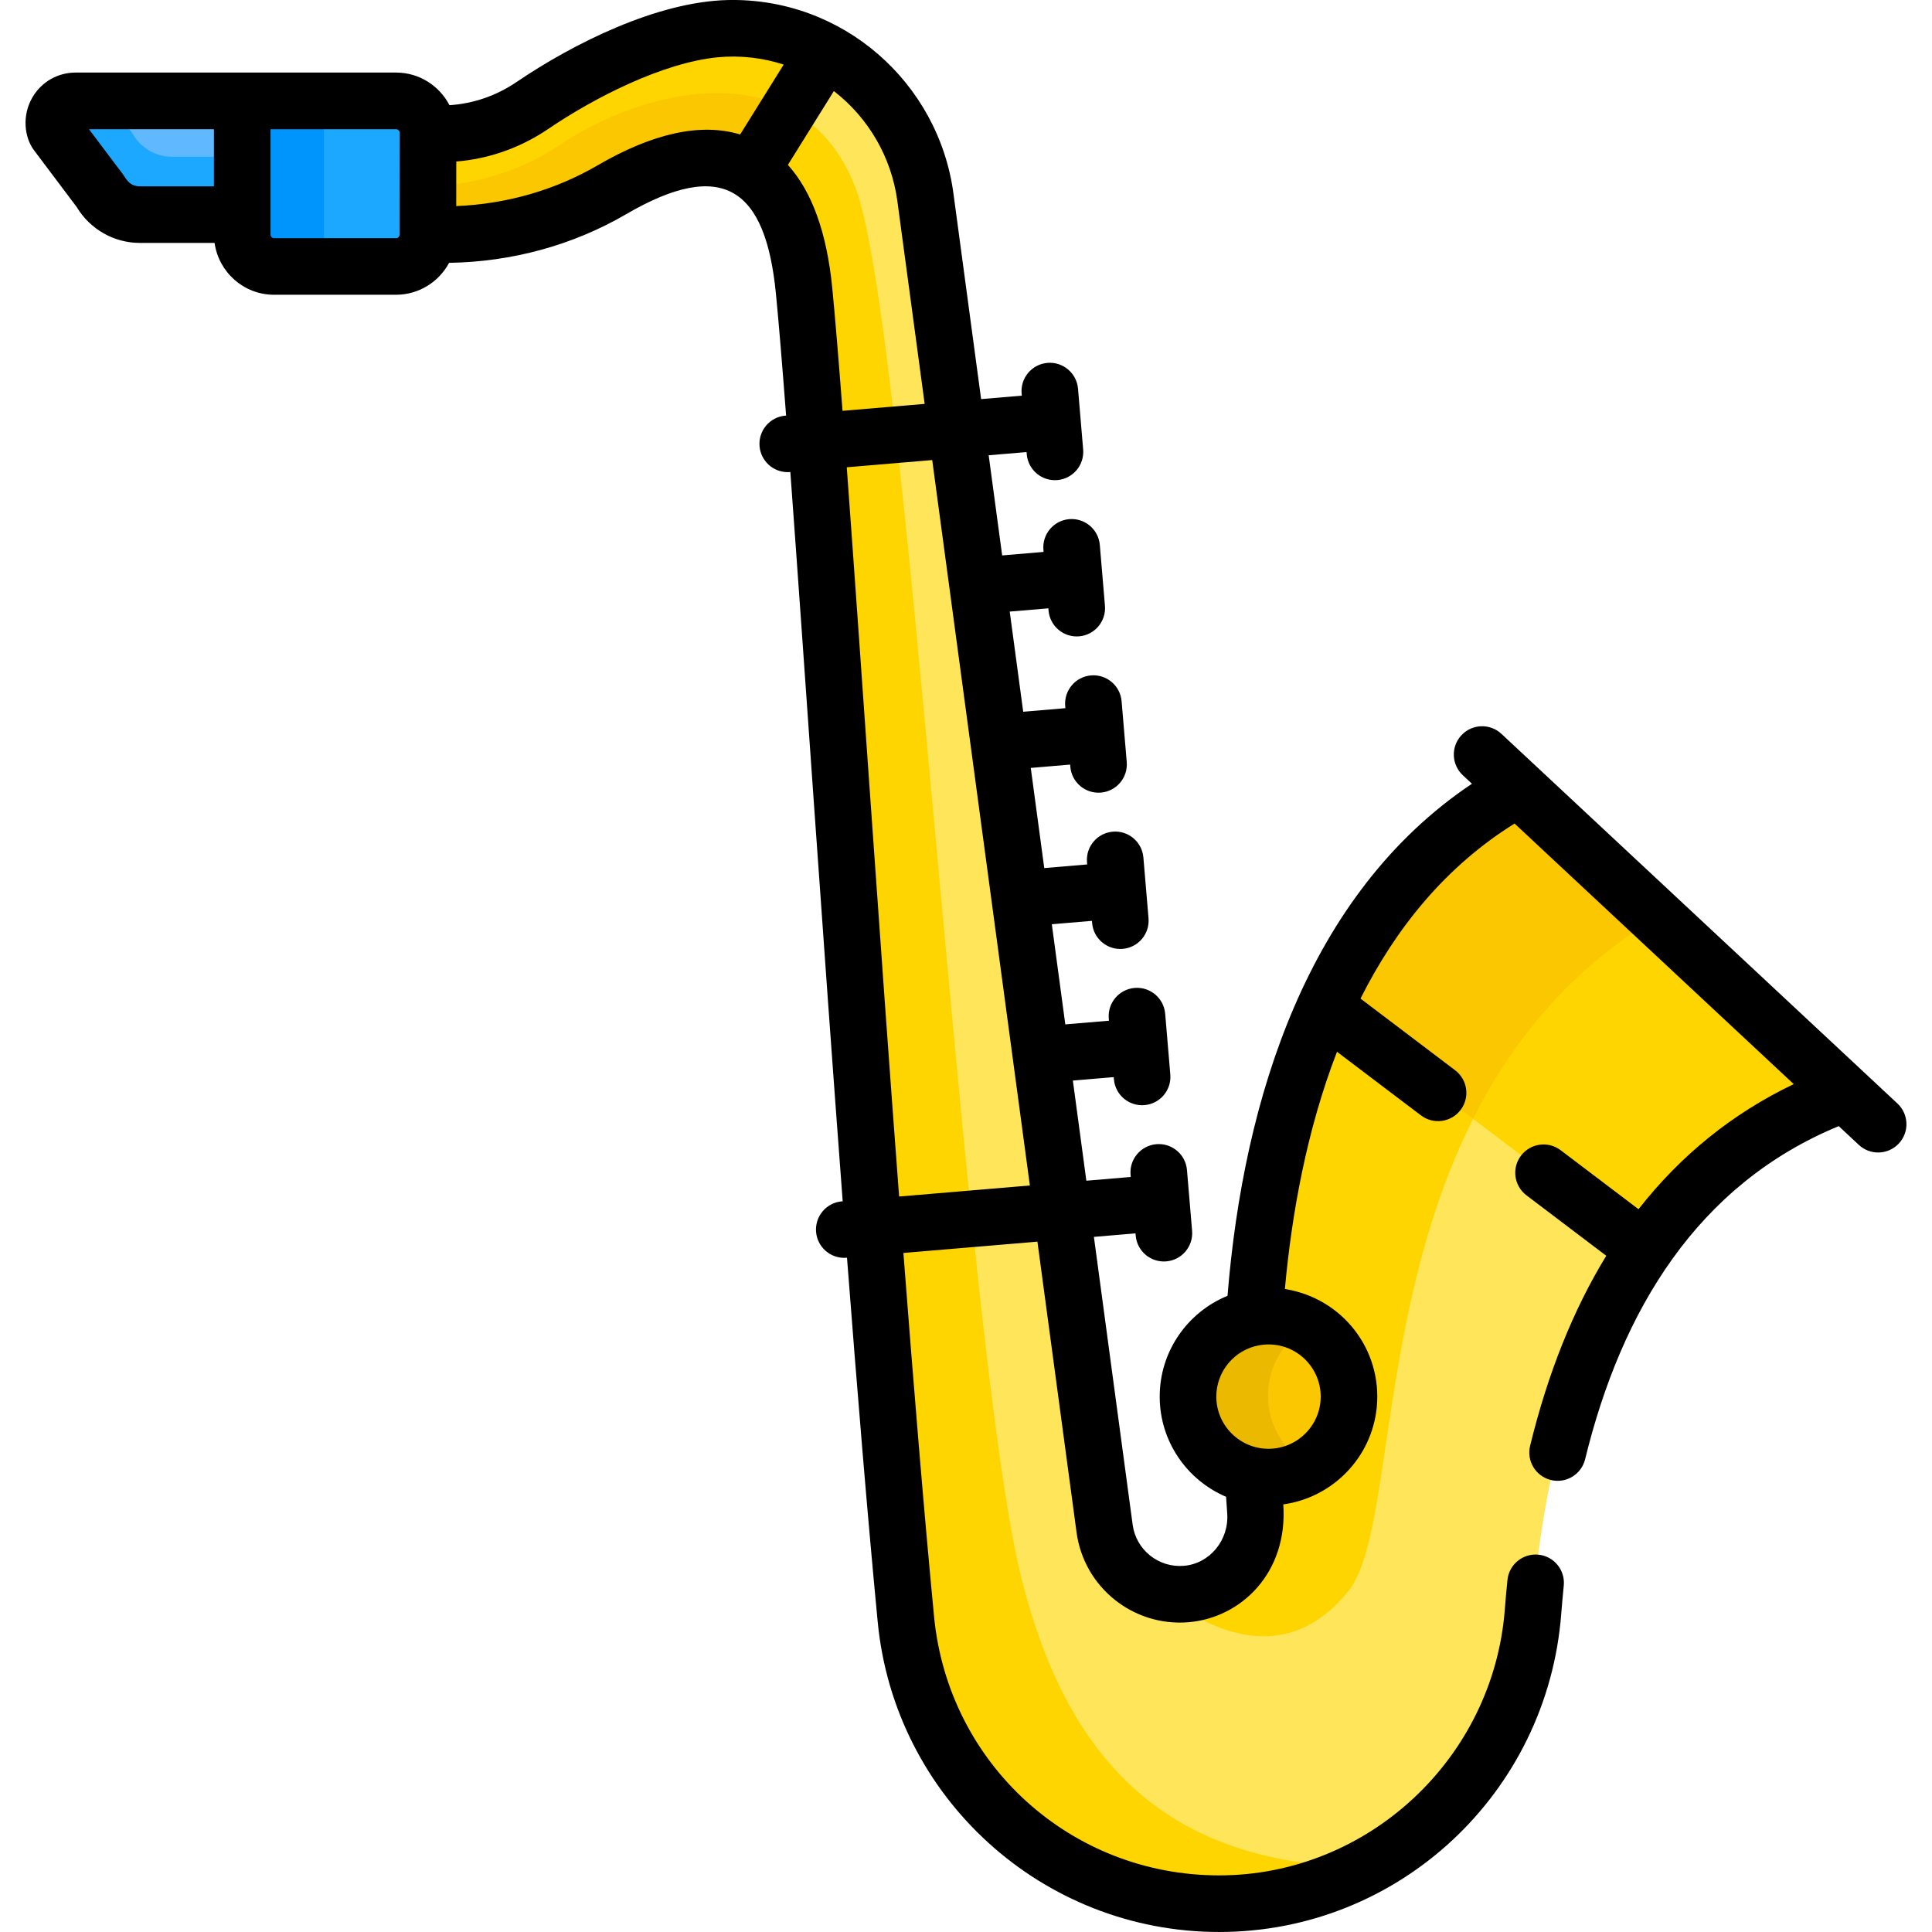 <svg id="Capa_1" enable-background="new 0 0 511.967 511.967" height="512" viewBox="0 0 511.967 511.967" width="512" xmlns="http://www.w3.org/2000/svg"><g><g><path d="m435.604 325.277-69.667-60.667-14.999 1.998v-.002c-11.95 26.333-16.987 55.981-18.696 82.235l3.762 2.769v35.333l-4.045 3.819c.165 3.368.363 6.524.578 9.431.818 11.062-7.297 21.034-18.35 21.949-10.743.888-20.192-6.792-21.616-17.362l-47.49-352.782c-2.299-17.077-12.661-30.991-26.594-38.565h-3.55l-16 26.844-.026 4.596c6.944 4.472 12.271 14.09 14.023 31.885 4.817 48.914 16.543 243.486 26.978 352.036 4.111 42.771 40.045 75.409 83.013 75.409 43.742 0 79.831-33.812 83.181-77.425 2.447-31.857 10.133-67.81 29.549-95.988z" fill="#ffe559"/><g fill="#ffd500"><path d="m365.937 264.61-14.999 1.998v-.002c-11.95 26.333-16.987 55.981-18.696 82.235l3.762 2.769v35.333l-4.045 3.819c.165 3.368.363 6.524.578 9.431.818 11.062-7.297 21.034-18.35 21.949-2.277.188-4.488-.029-6.584-.556l-.001.018s28.135 26.995 49.735 0c12.559-15.695 7.116-80.417 36.913-132.34z"/><path d="m361.341 494.804c-47.352-.792-77.505-23.078-90.784-77.111-15.381-62.583-29.953-332.584-43.953-368.221-4.474-11.388-11.674-18.235-20.171-21.772l-7.496 12.576-.026 4.596c6.944 4.472 12.271 14.09 14.023 31.885 4.817 48.914 16.543 243.486 26.978 352.036 4.111 42.771 40.045 75.409 83.013 75.409 13.838.001 26.904-3.391 38.416-9.398z"/><path d="m402.244 208.678c-24.373 13.438-40.608 34.356-51.306 57.929l84.718 64.183c12.379-17.965 29.525-32.771 53.124-41.336z"/></g><path d="m402.244 208.678c-24.373 13.438-40.608 34.356-51.306 57.929l39.426 29.87c10.315-20.48 25.539-39.467 48.74-53.392z" fill="#fbc700"/><circle cx="336.003" cy="369.823" fill="#fbc700" r="21.333"/><path d="m336.003 369.824c0-7.892 4.296-14.766 10.667-18.456-3.14-1.819-6.776-2.877-10.667-2.877-11.782 0-21.333 9.551-21.333 21.333s9.551 21.333 21.333 21.333c3.89 0 7.526-1.058 10.667-2.877-6.37-3.691-10.667-10.565-10.667-18.456z" fill="#eab900"/><path d="m182.454 8.571c-16.99 3.989-32.131 12.749-41.544 19.137-7.146 4.849-15.559 7.493-24.195 7.493h-3.436l-2.842 2.038v21.371l2.806 3.307h4.084c15.664 0 31.117-3.988 44.65-11.876 11.291-6.582 26.087-12.153 36.935-5.167l19.576-31.44c-10.602-5.765-23.269-7.86-36.034-4.863z" fill="#ffd500"/><path d="m198.912 44.873 9.983-16.034c-18.324-9.352-43.779-1.665-60.624 9.605-13.796 9.23-28.206 11.082-37.833 11.025v9.142l2.806 3.307h4.084c15.664 0 31.117-3.988 44.65-11.876 11.29-6.583 26.086-12.155 36.934-5.169z" fill="#fbc700"/><path d="m64.046 26.471h-44.126c-4.415-.004-7.201 4.749-5.04 8.599l11.584 15.398c2.118 3.772 6.105 6.14 10.431 6.144h27.151l1.558-2.252v-26.417z" fill="#60b9fe"/><path d="m45.562 41.541c-4.326-.004-8.314-2.371-10.431-6.144l-6.716-8.927h-8.495c-4.415-.004-7.201 4.749-5.04 8.599l11.584 15.398c2.118 3.772 6.105 6.14 10.431 6.144h27.151l1.558-2.252v-12.818z" fill="#1ca8ff"/><path d="m64.046 61.859c-.004 4.665 3.75 8.487 8.415 8.491h32.328c4.665.004 8.45-3.774 8.455-8.439l.036-26.896c.004-4.665-3.774-8.54-8.439-8.545h-40.795z" fill="#1ca8ff"/><path d="m85.821 61.859v-35.388h-21.775v35.388c-.004 4.665 3.75 8.487 8.415 8.491h21.775c-4.666-.004-8.419-3.826-8.415-8.491z" fill="#0094fd"/></g><path d="m410.982 392.194c4.024.984 8.083-1.483 9.065-5.507 9.648-39.513 29.755-72.808 67.204-88.27l5.325 4.971c3.031 2.828 7.776 2.661 10.601-.365 2.826-3.028 2.663-7.774-.364-10.6-1.629-1.521-102.035-95.244-104.941-97.957-3.03-2.827-7.775-2.662-10.601.365-2.826 3.028-2.663 7.774.364 10.6l2.419 2.258c-43.482 29.106-60.528 83.33-64.77 135.696-10.529 4.299-17.97 14.645-17.97 26.702 0 11.913 7.262 22.16 17.591 26.551.092 1.468.189 2.931.296 4.373.525 7.108-4.628 13.354-11.487 13.921-6.708.554-12.67-4.228-13.566-10.888l-10.268-76.279 11.024-.931.049.581c.349 4.125 3.973 7.19 8.104 6.843 4.128-.349 7.191-3.977 6.843-8.104l-1.36-16.109c-.349-4.128-3.982-7.194-8.104-6.843-4.128.349-7.191 3.977-6.843 8.104l.049.582-11.765.994-3.573-26.54 10.827-.915.049.581c.352 4.16 4.018 7.195 8.105 6.842 4.127-.349 7.19-3.977 6.842-8.104l-1.361-16.109c-.349-4.128-3.983-7.202-8.105-6.842-4.127.349-7.19 3.977-6.842 8.104l.049.582-11.568.977-3.573-26.539 10.631-.898.049.581c.352 4.16 4.018 7.195 8.105 6.842 4.127-.349 7.19-3.977 6.842-8.104l-1.361-16.109c-.35-4.128-3.985-7.201-8.105-6.842-4.127.349-7.19 3.977-6.842 8.104l.049.581-11.372.961-3.573-26.54 10.434-.882.049.581c.349 4.125 3.973 7.19 8.104 6.842 4.128-.349 7.191-3.977 6.843-8.105l-1.36-16.109c-.35-4.128-3.987-7.19-8.104-6.842-4.128.349-7.191 3.978-6.843 8.105l.049.581-11.175.944-3.573-26.54 10.238-.865.049.581c.349 4.125 3.973 7.19 8.104 6.842 4.128-.349 7.191-3.978 6.843-8.105l-1.36-16.109c-.35-4.128-3.989-7.189-8.104-6.842-4.128.349-7.191 3.977-6.843 8.105l.049.581-10.979.928-3.573-26.539 10.041-.848.049.581c.352 4.16 4.018 7.195 8.105 6.842 4.127-.349 7.19-3.977 6.842-8.104l-1.361-16.109c-.35-4.128-3.99-7.197-8.105-6.842-4.127.349-7.19 3.977-6.842 8.104l.049.581-10.781.911-7.337-54.503c-3.965-29.453-29.425-51.967-59.889-51.244-18.635.473-40.655 11.384-55.926 21.748-5.342 3.625-11.431 5.709-17.729 6.115-2.661-5.125-7.989-8.64-14.13-8.646-10.317 0-72.382 0-84.913 0h-.013c-4.762 0-9.043 2.453-11.451 6.563-2.851 4.863-2.122 10.672.424 14.045l11.318 15.046c3.514 5.86 9.854 9.481 16.69 9.487h19.826c1.093 7.745 7.719 13.731 15.739 13.739h32.321.013c6.088 0 11.385-3.432 14.072-8.458 16.664-.258 32.844-4.687 46.887-12.872 25.74-15.017 36.983-6.794 39.717 20.974.741 7.526 1.655 18.639 2.704 32.372l-.193.016c-4.128.349-7.191 3.978-6.843 8.105.331 3.913 3.608 6.869 7.465 6.869.212 0 .426-.009.64-.027l.052-.004c3.686 49.975 8.612 123.497 13.875 193.246l-.21.018c-4.128.349-7.191 3.978-6.843 8.105.331 3.913 3.608 6.869 7.465 6.869.212 0 .426-.009.64-.027l.087-.007c2.705 35.208 5.466 68.707 8.137 96.484 4.477 46.577 43.608 82.191 90.48 82.191 47.691 0 87.01-36.85 90.658-84.352.188-2.443.411-4.937.663-7.411.421-4.121-2.579-7.802-6.699-8.223-4.115-.416-7.803 2.58-8.223 6.7-.266 2.6-.5 5.22-.696 7.787-3.037 39.532-36.29 70.499-75.703 70.499-39.309 0-71.787-29.503-75.548-68.627-2.663-27.703-5.419-61.147-8.121-96.311l35.513-3 10.367 77.017c1.964 14.577 14.99 25.048 29.668 23.835 13.894-1.15 26.394-13.047 25.12-31.227 12.926-1.773 23.42-12.246 24.768-25.715 1.5-15.305-9.147-28.959-24.345-31.359 1.82-20.058 5.824-42.204 13.808-62.861l22.25 16.856c3.303 2.5 8.006 1.853 10.508-1.449 2.501-3.301 1.853-8.006-1.449-10.507l-25.079-19c9.436-18.779 22.601-35.026 40.826-46.381l73.972 69.049c-16.189 7.737-29.914 18.813-41.128 33.145l-20.636-15.635c-3.304-2.501-8.005-1.853-10.508 1.449-2.501 3.302-1.853 8.006 1.449 10.507l21.149 16.023c-8.725 14.256-15.467 31.052-20.179 50.352-.983 4.025 1.483 8.083 5.507 9.066zm-354.292-342.819h-19.644c-2.835-.003-3.692-2.152-4.445-3.152l-9.019-11.989h33.108zm49.197 12.793c0 .522-.426.946-.954.946h-.001-32.32c-.509 0-.922-.442-.922-.985 0-.002 0-.004 0-.006 0-9.899 0-18.008 0-27.888h33.287c.495 0 .946.496.946 1.035zm90.252-26.537c-10.386-3.128-23.068-.392-37.795 8.193-11.227 6.543-24.107 10.245-37.447 10.787l.009-6.523.007-5.286c1.084-.088 2.162-.21 3.235-.368 7.506-1.102 14.7-3.901 21.118-8.256 12.128-8.231 30.283-17.563 44.956-19.005 5.893-.549 11.825.113 17.447 1.94zm27.126 73.235c-1.054-13.792-1.974-24.973-2.723-32.58-1.443-14.656-5.393-25.554-11.755-32.591l12.18-19.562c9.182 7.091 15.27 17.579 16.825 29.129l7.238 53.766zm14.997 208.205c-5.259-69.706-10.188-143.257-13.875-193.246l22.646-1.913 25.877 192.232zm111.718 53.016c0 7.629-6.226 13.833-13.833 13.833-7.6 0-13.833-6.181-13.833-13.833 0-6.683 4.801-12.419 11.386-13.599 8.696-1.547 16.28 5.195 16.28 13.599z"/></g></svg>